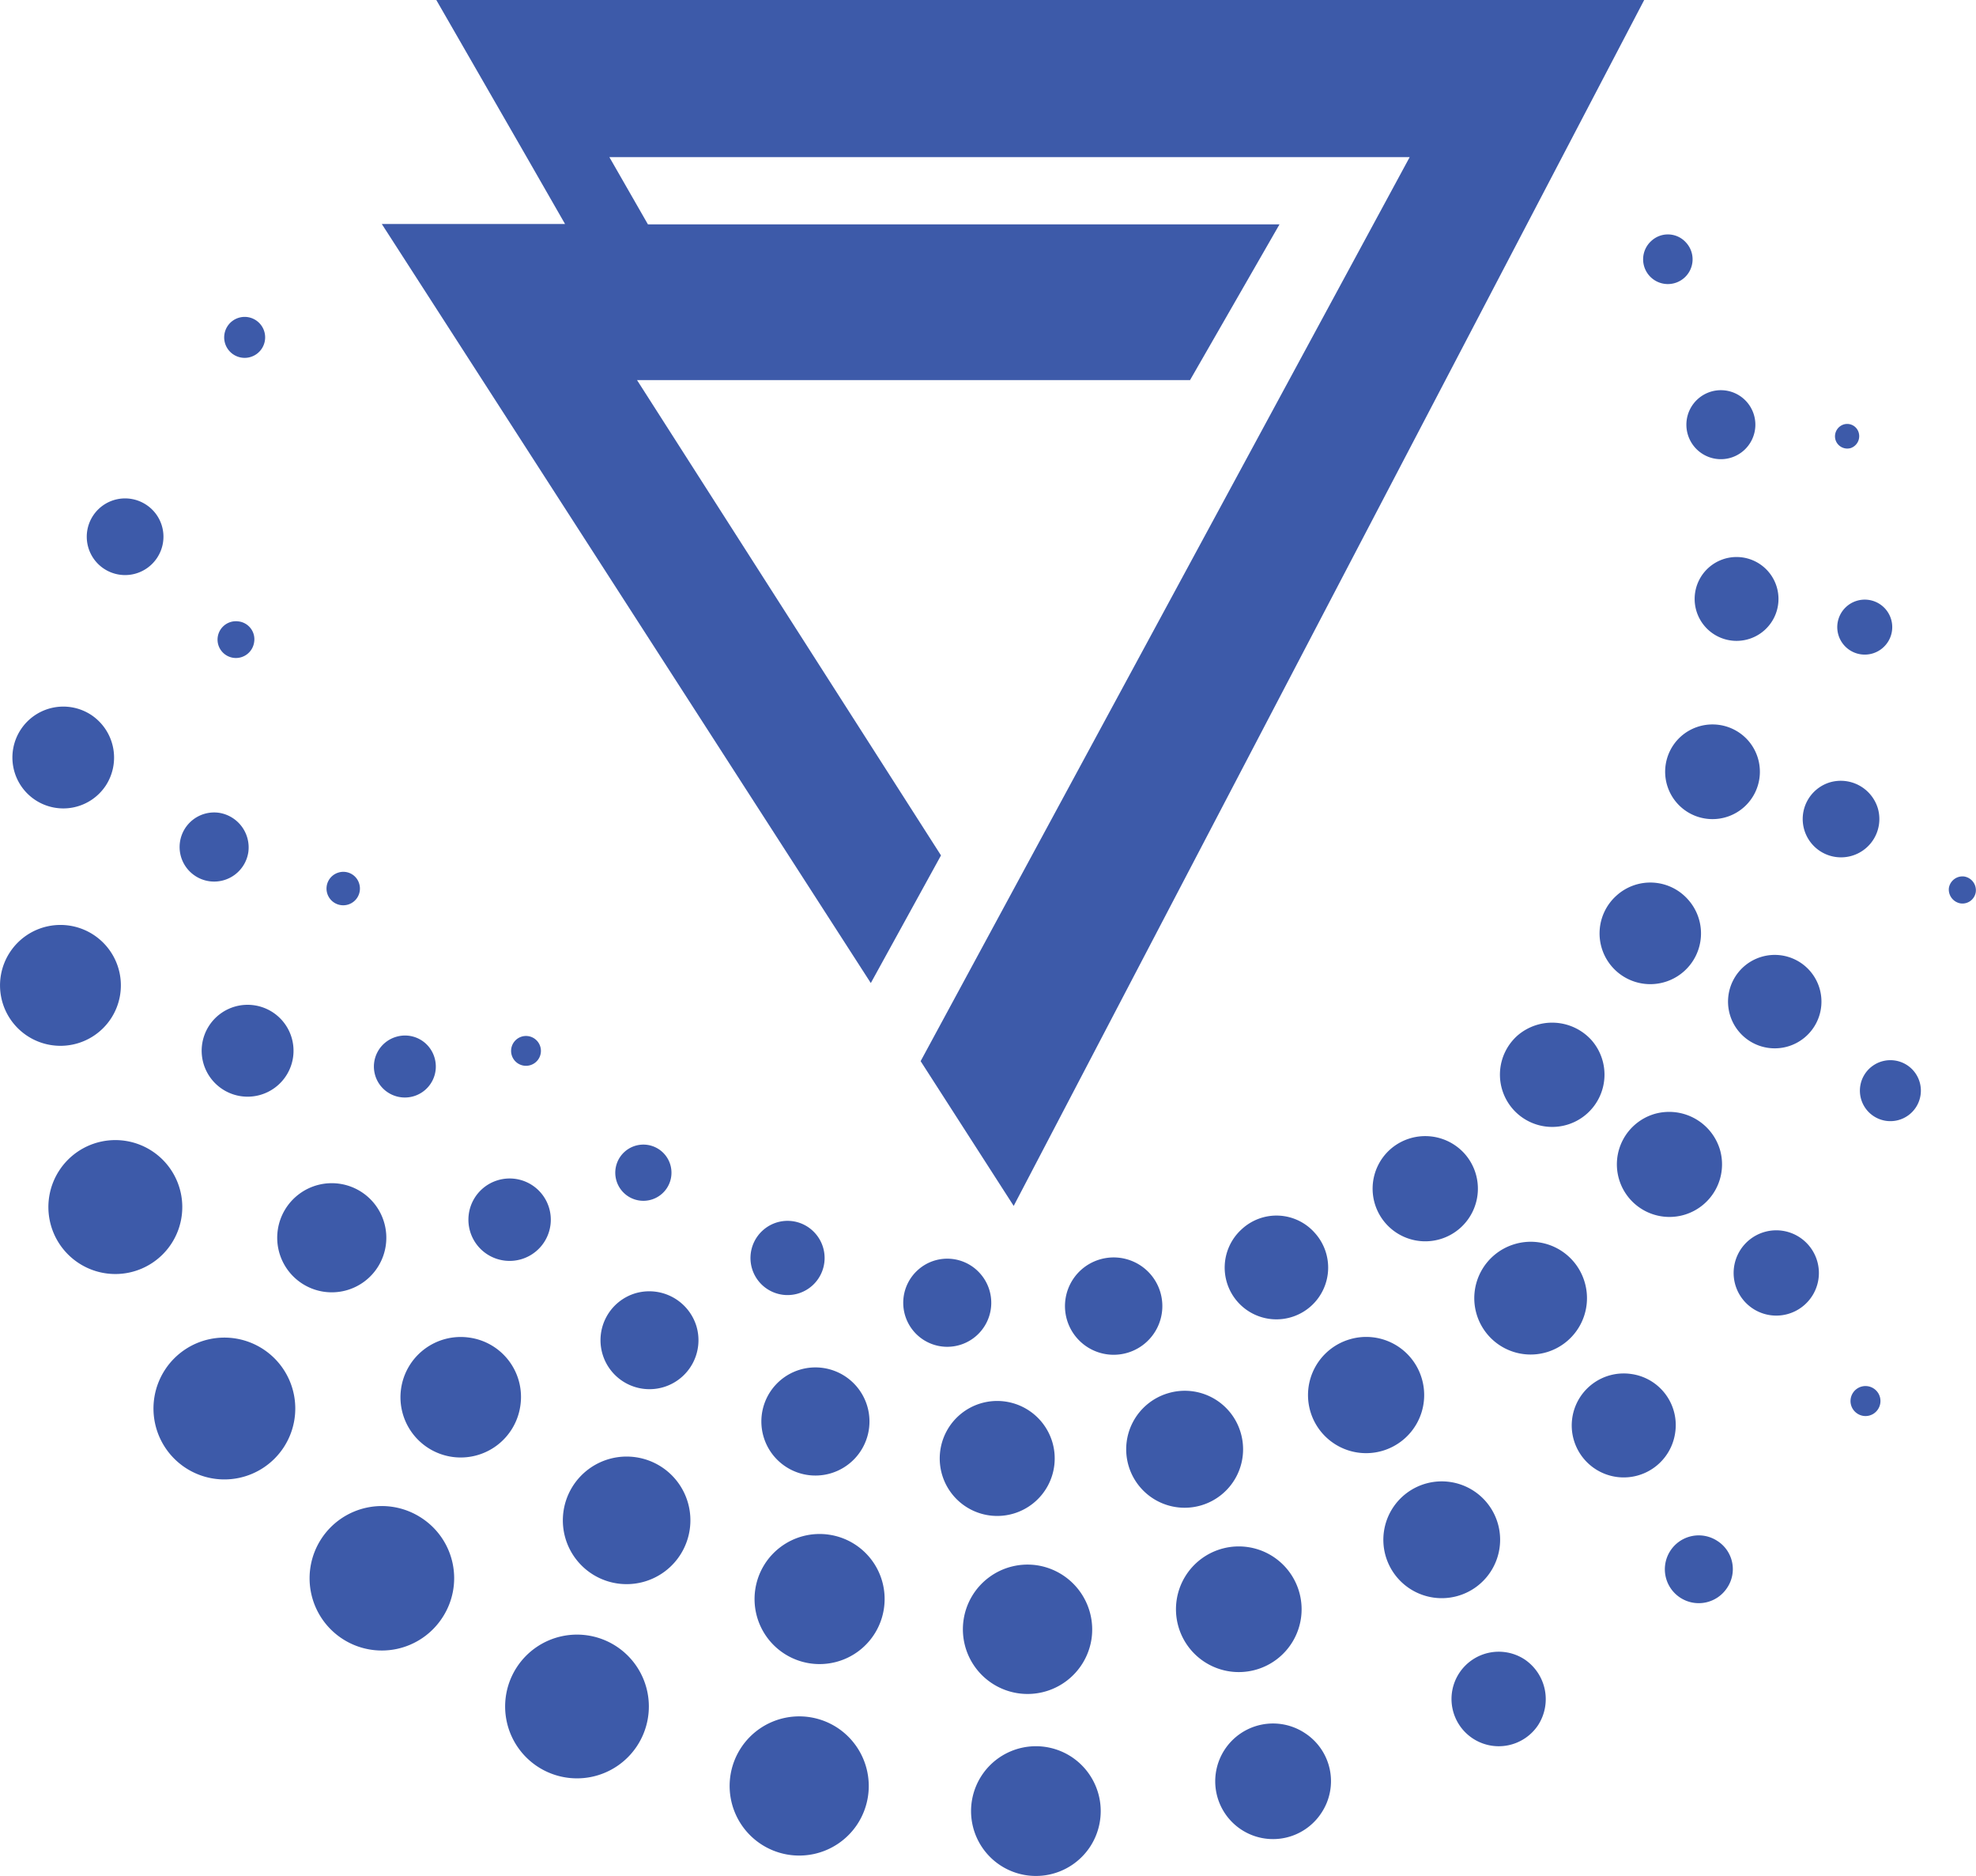 <svg xmlns="http://www.w3.org/2000/svg" width="32.998" height="31.32" viewBox="0 0 32.998 31.32">
  <g id="Layer_1" transform="translate(-61.79 -34.5)">
    <g id="Image_27_" transform="translate(61.79 38.414)">
      <g id="Group_1876" data-name="Group 1876" transform="translate(0 0)">
        <g id="Group_1872" data-name="Group 1872" transform="translate(8.534)">
          <path id="Path_14943" data-name="Path 14943" d="M514.415,99.09a.413.413,0,1,1-.577-.03A.406.406,0,0,1,514.415,99.09Z" transform="translate(-494.793 -98.954)" fill="#3D5AA9"/>
          <path id="Path_14944" data-name="Path 14944" d="M526.614,142a.576.576,0,1,1-.814-.049A.576.576,0,0,1,526.614,142Z" transform="translate(-505.979 -139.205)" fill="#3D5AA9"/>
          <path id="Path_14945" data-name="Path 14945" d="M529.078,187.856a.7.7,0,1,1-.99-.055A.7.7,0,0,1,529.078,187.856Z" transform="translate(-508.09 -182.236)" fill="#3D5AA9"/>
          <path id="Path_14946" data-name="Path 14946" d="M521.17,233.921a.791.791,0,1,1-1.117-.061A.794.794,0,0,1,521.17,233.921Z" transform="translate(-500.517 -225.478)" fill="#3D5AA9"/>
          <path id="Path_14947" data-name="Path 14947" d="M503.255,277.488a.847.847,0,1,1-1.2-.067A.841.841,0,0,1,503.255,277.488Z" transform="translate(-483.597 -266.38)" fill="#3D5AA9"/>
          <path id="Path_14948" data-name="Path 14948" d="M475.866,315.989a.873.873,0,1,1-1.233-.079A.886.886,0,0,1,475.866,315.989Z" transform="translate(-457.823 -302.537)" fill="#3D5AA9"/>
          <path id="Path_14949" data-name="Path 14949" d="M440.872,347.134a.879.879,0,1,1-1.239-.073A.883.883,0,0,1,440.872,347.134Z" transform="translate(-424.949 -331.787)" fill="#3D5AA9"/>
          <path id="Path_14950" data-name="Path 14950" d="M400.109,369.033a.864.864,0,1,1-1.22-.061A.853.853,0,0,1,400.109,369.033Z" transform="translate(-386.687 -352.363)" fill="#3D5AA9"/>
          <path id="Path_14951" data-name="Path 14951" d="M356.146,380.5a.813.813,0,1,1-1.148-.067A.815.815,0,0,1,356.146,380.5Z" transform="translate(-345.475 -363.148)" fill="#3D5AA9"/>
          <path id="Path_14952" data-name="Path 14952" d="M311.5,380.9a.735.735,0,1,1-1.038-.061A.732.732,0,0,1,311.5,380.9Z" transform="translate(-303.666 -363.551)" fill="#3D5AA9"/>
          <path id="Path_14953" data-name="Path 14953" d="M269.265,370.391a.619.619,0,1,1-.874-.049A.616.616,0,0,1,269.265,370.391Z" transform="translate(-264.186 -353.714)" fill="#3D5AA9"/>
          <path id="Path_14954" data-name="Path 14954" d="M231.89,349.428a.469.469,0,1,1-.7.625.469.469,0,1,1,.7-.625Z" transform="translate(-229.33 -334.075)" fill="#3D5AA9"/>
          <path id="Path_14955" data-name="Path 14955" d="M202.78,319.428a.249.249,0,1,1-.352-.018A.249.249,0,0,1,202.78,319.428Z" transform="translate(-202.345 -305.963)" fill="#3D5AA9"/>
        </g>
        <g id="Group_1873" data-name="Group 1873" transform="translate(5.454 3.165)">
          <path id="Path_14956" data-name="Path 14956" d="M566.868,151.219a.21.21,0,0,1-.134.255.206.206,0,0,1-.255-.14.208.208,0,0,1,.14-.255A.2.2,0,0,1,566.868,151.219Z" transform="translate(-541.282 -151.072)" fill="#3D5AA9"/>
          <path id="Path_14957" data-name="Path 14957" d="M567.981,199.711a.459.459,0,1,1-.577-.31A.459.459,0,0,1,567.981,199.711Z" transform="translate(-541.854 -196.448)" fill="#3D5AA9"/>
          <path id="Path_14958" data-name="Path 14958" d="M558.8,249.644a.64.64,0,1,1-.8-.431A.647.647,0,0,1,558.8,249.644Z" transform="translate(-532.896 -243.23)" fill="#3D5AA9"/>
          <path id="Path_14959" data-name="Path 14959" d="M538.593,297.622a.78.78,0,1,1-.971-.522A.78.78,0,0,1,538.593,297.622Z" transform="translate(-513.663 -288.203)" fill="#3D5AA9"/>
          <path id="Path_14960" data-name="Path 14960" d="M508.2,340.849a.878.878,0,1,1-1.093-.589A.886.886,0,0,1,508.2,340.849Z" transform="translate(-484.934 -328.74)" fill="#3D5AA9"/>
          <path id="Path_14961" data-name="Path 14961" d="M469.072,376.6a.941.941,0,1,1-1.172-.631A.938.938,0,0,1,469.072,376.6Z" transform="translate(-448.064 -362.275)" fill="#3D5AA9"/>
          <path id="Path_14962" data-name="Path 14962" d="M423.429,402.786a.97.97,0,1,1-1.208-.65A.967.967,0,0,1,423.429,402.786Z" transform="translate(-405.141 -386.852)" fill="#3D5AA9"/>
          <path id="Path_14963" data-name="Path 14963" d="M373.415,417.634a.976.976,0,1,1-1.214-.656A.972.972,0,0,1,373.415,417.634Z" transform="translate(-358.151 -400.795)" fill="#3D5AA9"/>
          <path id="Path_14964" data-name="Path 14964" d="M322.11,420.455a.96.96,0,1,1-1.2-.644A.961.961,0,0,1,322.11,420.455Z" transform="translate(-309.991 -403.458)" fill="#3D5AA9"/>
          <path id="Path_14965" data-name="Path 14965" d="M272.924,411.049a.9.9,0,0,1-1.73.516.9.9,0,1,1,1.73-.516Z" transform="translate(-263.896 -394.653)" fill="#3D5AA9"/>
          <path id="Path_14966" data-name="Path 14966" d="M228.542,390.122a.818.818,0,1,1-1.02-.546A.824.824,0,0,1,228.542,390.122Z" transform="translate(-222.367 -375.062)" fill="#3D5AA9"/>
          <path id="Path_14967" data-name="Path 14967" d="M191.965,359.009a.688.688,0,1,1-.856-.461A.687.687,0,0,1,191.965,359.009Z" transform="translate(-188.25 -345.922)" fill="#3D5AA9"/>
          <path id="Path_14968" data-name="Path 14968" d="M165.633,319.582a.517.517,0,1,1-.644-.346A.513.513,0,0,1,165.633,319.582Z" transform="translate(-163.831 -309.003)" fill="#3D5AA9"/>
          <path id="Path_14969" data-name="Path 14969" d="M152.157,274.419a.279.279,0,1,1-.346-.188A.276.276,0,0,1,152.157,274.419Z" transform="translate(-151.612 -266.742)" fill="#3D5AA9"/>
        </g>
        <g id="Group_1874" data-name="Group 1874" transform="translate(2.999 6.454)">
          <path id="Path_14970" data-name="Path 14970" d="M598.231,275.725a.225.225,0,0,1-.255.188.235.235,0,0,1-.194-.255.23.23,0,0,1,.255-.194A.232.232,0,0,1,598.231,275.725Z" transform="translate(-568.236 -271.198)" fill="#3D5AA9"/>
          <path id="Path_14971" data-name="Path 14971" d="M574.318,326.587a.509.509,0,1,1-.431-.577A.508.508,0,0,1,574.318,326.587Z" transform="translate(-545.245 -318.672)" fill="#3D5AA9"/>
          <path id="Path_14972" data-name="Path 14972" d="M540,373.6a.712.712,0,1,1-.6-.808A.713.713,0,0,1,540,373.6Z" transform="translate(-512.632 -362.611)" fill="#3D5AA9"/>
          <path id="Path_14973" data-name="Path 14973" d="M495.785,413.15a.868.868,0,1,1-.735-.984A.861.861,0,0,1,495.785,413.15Z" transform="translate(-470.81 -399.594)" fill="#3D5AA9"/>
          <path id="Path_14974" data-name="Path 14974" d="M444.167,442.941a.975.975,0,1,1-.826-1.105A.974.974,0,0,1,444.167,442.941Z" transform="translate(-422.125 -427.461)" fill="#3D5AA9"/>
          <path id="Path_14975" data-name="Path 14975" d="M387.3,460.914a1.049,1.049,0,1,1-.887-1.19A1.049,1.049,0,0,1,387.3,460.914Z" transform="translate(-368.574 -444.262)" fill="#3D5AA9"/>
          <path id="Path_14976" data-name="Path 14976" d="M328.764,465.932a1.08,1.08,0,1,1-.911-1.227A1.085,1.085,0,0,1,328.764,465.932Z" transform="translate(-313.535 -448.939)" fill="#3D5AA9"/>
          <path id="Path_14977" data-name="Path 14977" d="M271.476,457.559a1.086,1.086,0,1,1-.917-1.233A1.085,1.085,0,0,1,271.476,457.559Z" transform="translate(-259.714 -441.071)" fill="#3D5AA9"/>
          <path id="Path_14978" data-name="Path 14978" d="M218.731,436.232a1.065,1.065,0,1,1-.9-1.208A1.064,1.064,0,0,1,218.731,436.232Z" transform="translate(-210.212 -421.062)" fill="#3D5AA9"/>
          <path id="Path_14979" data-name="Path 14979" d="M173.93,403.282a1.006,1.006,0,1,1-.856-1.142A1,1,0,0,1,173.93,403.282Z" transform="translate(-168.24 -390.176)" fill="#3D5AA9"/>
          <path id="Path_14980" data-name="Path 14980" d="M139.853,360.882a.911.911,0,1,1-.771-1.032A.911.911,0,0,1,139.853,360.882Z" transform="translate(-136.41 -350.454)" fill="#3D5AA9"/>
          <path id="Path_14981" data-name="Path 14981" d="M118.794,311.645a.767.767,0,1,1-.65-.868A.767.767,0,0,1,118.794,311.645Z" transform="translate(-116.899 -304.361)" fill="#3D5AA9"/>
          <path id="Path_14982" data-name="Path 14982" d="M112.337,258.551a.577.577,0,1,1-.486-.656A.585.585,0,0,1,112.337,258.551Z" transform="translate(-111.189 -254.692)" fill="#3D5AA9"/>
          <path id="Path_14983" data-name="Path 14983" d="M122.257,205.6a.307.307,0,1,1-.261-.346A.3.3,0,0,1,122.257,205.6Z" transform="translate(-121.012 -205.247)" fill="#3D5AA9"/>
        </g>
        <g id="Group_1875" data-name="Group 1875" transform="translate(0 1.379)">
          <path id="Path_14984" data-name="Path 14984" d="M571.209,416.036a.248.248,0,0,1-.346.073.25.25,0,1,1,.346-.073Z" transform="translate(-539.847 -397.801)" fill="#3D5AA9"/>
          <path id="Path_14985" data-name="Path 14985" d="M520.728,457.564a.566.566,0,1,1-.164-.783A.558.558,0,0,1,520.728,457.564Z" transform="translate(-491.886 -436.347)" fill="#3D5AA9"/>
          <path id="Path_14986" data-name="Path 14986" d="M462.379,489.931a.789.789,0,1,1-.225-1.1A.8.8,0,0,1,462.379,489.931Z" transform="translate(-436.695 -466.419)" fill="#3D5AA9"/>
          <path id="Path_14987" data-name="Path 14987" d="M397.791,509.912a.965.965,0,1,1-.279-1.336A.957.957,0,0,1,397.791,509.912Z" transform="translate(-375.725 -484.936)" fill="#3D5AA9"/>
          <path id="Path_14988" data-name="Path 14988" d="M330.864,516.354a1.083,1.083,0,1,1-.31-1.5A1.085,1.085,0,0,1,330.864,516.354Z" transform="translate(-312.66 -490.814)" fill="#3D5AA9"/>
          <path id="Path_14989" data-name="Path 14989" d="M264.578,508.244a1.162,1.162,0,1,1-.334-1.609A1.164,1.164,0,0,1,264.578,508.244Z" transform="translate(-250.26 -483.081)" fill="#3D5AA9"/>
          <path id="Path_14990" data-name="Path 14990" d="M202.871,485.825a1.2,1.2,0,1,1-.346-1.664A1.2,1.2,0,0,1,202.871,485.825Z" transform="translate(-192.233 -461.967)" fill="#3D5AA9"/>
          <path id="Path_14991" data-name="Path 14991" d="M149.153,450.507a1.206,1.206,0,1,1-.346-1.67A1.2,1.2,0,0,1,149.153,450.507Z" transform="translate(-141.769 -428.787)" fill="#3D5AA9"/>
          <path id="Path_14992" data-name="Path 14992" d="M106.178,404.138a1.184,1.184,0,1,1-.34-1.639A1.184,1.184,0,0,1,106.178,404.138Z" transform="translate(-101.441 -385.265)" fill="#3D5AA9"/>
          <path id="Path_14993" data-name="Path 14993" d="M77.127,349.705a1.118,1.118,0,1,1-.322-1.548A1.118,1.118,0,0,1,77.127,349.705Z" transform="translate(-74.266 -334.232)" fill="#3D5AA9"/>
          <path id="Path_14994" data-name="Path 14994" d="M63.642,290.451a1.009,1.009,0,1,1-.291-1.4A1.009,1.009,0,0,1,63.642,290.451Z" transform="translate(-61.79 -278.737)" fill="#3D5AA9"/>
          <path id="Path_14995" data-name="Path 14995" d="M66.724,230.081a.85.85,0,1,1-.243-1.178A.856.856,0,0,1,66.724,230.081Z" transform="translate(-64.957 -222.259)" fill="#3D5AA9"/>
          <path id="Path_14996" data-name="Path 14996" d="M86.825,172.543a.64.64,0,1,1-.182-.887A.638.638,0,0,1,86.825,172.543Z" transform="translate(-84.202 -168.522)" fill="#3D5AA9"/>
          <path id="Path_14997" data-name="Path 14997" d="M124.1,122.2a.342.342,0,1,1-.1-.474A.342.342,0,0,1,124.1,122.2Z" transform="translate(-119.728 -121.673)" fill="#3D5AA9"/>
        </g>
      </g>
    </g>
    <g id="Vector_Smart_Object_00000040549807072532613520000003445114273976270740_" transform="translate(68.166 34.5)">
      <path id="Path_3_00000123415415586954207680000005645911711669745814_" d="M-673.035-343.877H-686.4l.644,1.123h10.547l-1.494,2.6h-9.235l5.076,7.936-1.172,2.131L-690.2-342.76h3.06l-.644-1.123-1.506-2.617h20.171l-10.529,20.134-1.554-2.417Z" transform="translate(690.2 346.5)" fill="#3D5AA9"/>
    </g>
  </g>
</svg>
